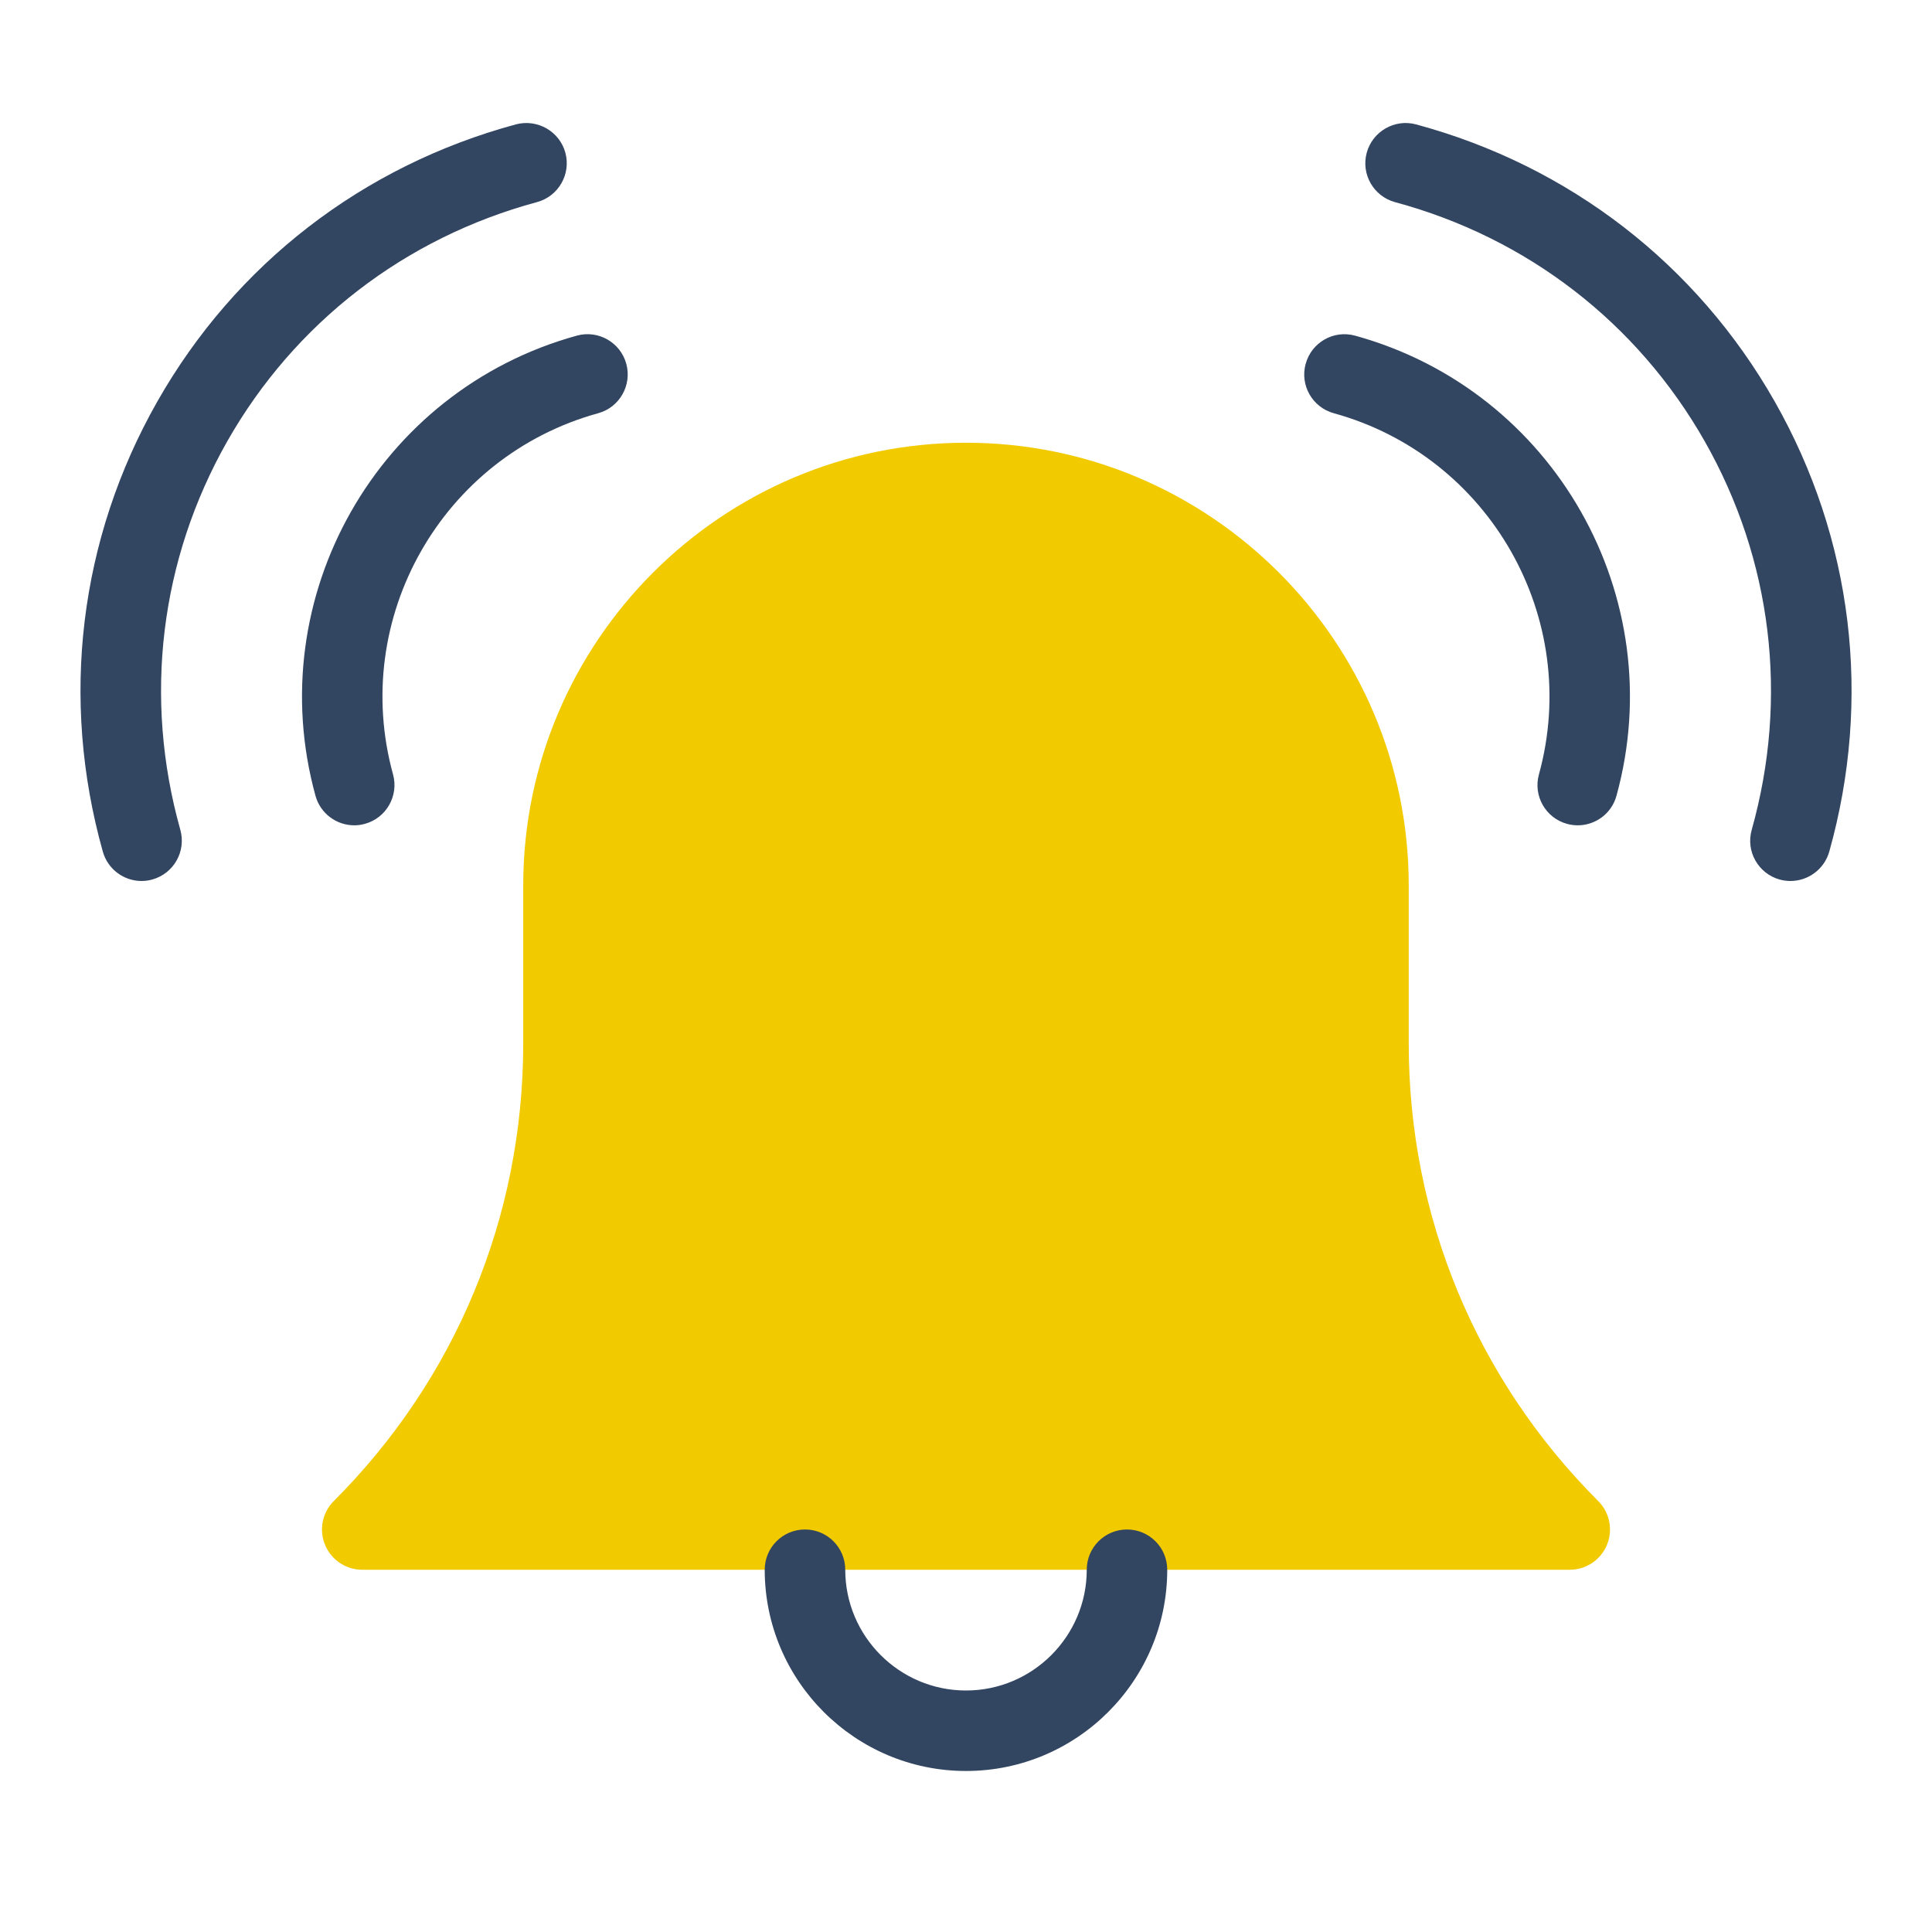 <svg width="44" height="44" viewBox="0 0 44 44" fill="none" xmlns="http://www.w3.org/2000/svg">
<path d="M36.398 34.185C33.616 31.403 32.083 27.703 32.083 23.768V20.167C32.083 14.607 27.559 10.083 22 10.083C16.44 10.083 11.916 14.607 11.916 20.167V23.768C11.916 27.703 10.384 31.403 7.602 34.185C7.34 34.447 7.261 34.842 7.403 35.184C7.544 35.527 7.88 35.75 8.25 35.75H35.75C36.12 35.75 36.456 35.527 36.597 35.184C36.739 34.842 36.66 34.447 36.398 34.185Z" fill="#F2CA00"/>
<path d="M22 40.333C19.473 40.333 17.416 38.277 17.416 35.75C17.416 35.243 17.826 34.833 18.333 34.833C18.84 34.833 19.25 35.243 19.25 35.75C19.25 37.266 20.484 38.5 22 38.5C23.516 38.5 24.75 37.266 24.75 35.75C24.75 35.243 25.16 34.833 25.666 34.833C26.173 34.833 26.583 35.243 26.583 35.75C26.583 38.277 24.527 40.333 22 40.333Z" fill="#324561"/>
<path d="M35.933 18.796C35.852 18.796 35.769 18.785 35.688 18.763C35.2 18.629 34.913 18.124 35.048 17.637C36.027 14.081 33.931 10.391 30.376 9.411C29.888 9.277 29.601 8.772 29.736 8.285C29.871 7.797 30.373 7.509 30.863 7.645C35.392 8.892 38.062 13.593 36.814 18.124C36.703 18.529 36.335 18.796 35.933 18.796Z" fill="#324561"/>
<path d="M40.776 20.064C40.694 20.064 40.61 20.053 40.528 20.03C40.041 19.893 39.756 19.387 39.894 18.9C40.738 15.894 40.358 12.752 38.825 10.052C37.29 7.353 34.786 5.417 31.772 4.604C31.283 4.471 30.994 3.969 31.126 3.48C31.259 2.99 31.765 2.702 32.25 2.833C35.741 3.776 38.642 6.018 40.419 9.146C42.196 12.275 42.637 15.916 41.66 19.397C41.544 19.8 41.177 20.064 40.776 20.064Z" fill="#324561"/>
<path d="M8.068 18.796C7.666 18.796 7.297 18.53 7.185 18.123C5.937 13.592 8.607 8.892 13.137 7.644C13.622 7.509 14.129 7.796 14.263 8.284C14.397 8.772 14.111 9.277 13.623 9.411C10.068 10.39 7.972 14.08 8.951 17.636C9.085 18.123 8.799 18.629 8.311 18.762C8.231 18.785 8.148 18.796 8.068 18.796Z" fill="#324561"/>
<path d="M3.224 20.064C2.823 20.064 2.456 19.8 2.342 19.396C1.364 15.914 1.805 12.274 3.582 9.146C5.359 6.017 8.261 3.776 11.751 2.832C12.235 2.704 12.743 2.989 12.876 3.479C13.008 3.967 12.718 4.471 12.229 4.603C9.215 5.417 6.71 7.352 5.175 10.051C3.643 12.751 3.263 15.893 4.107 18.899C4.243 19.387 3.959 19.892 3.472 20.029C3.389 20.053 3.305 20.064 3.224 20.064Z" fill="#324561"/>
</svg>
